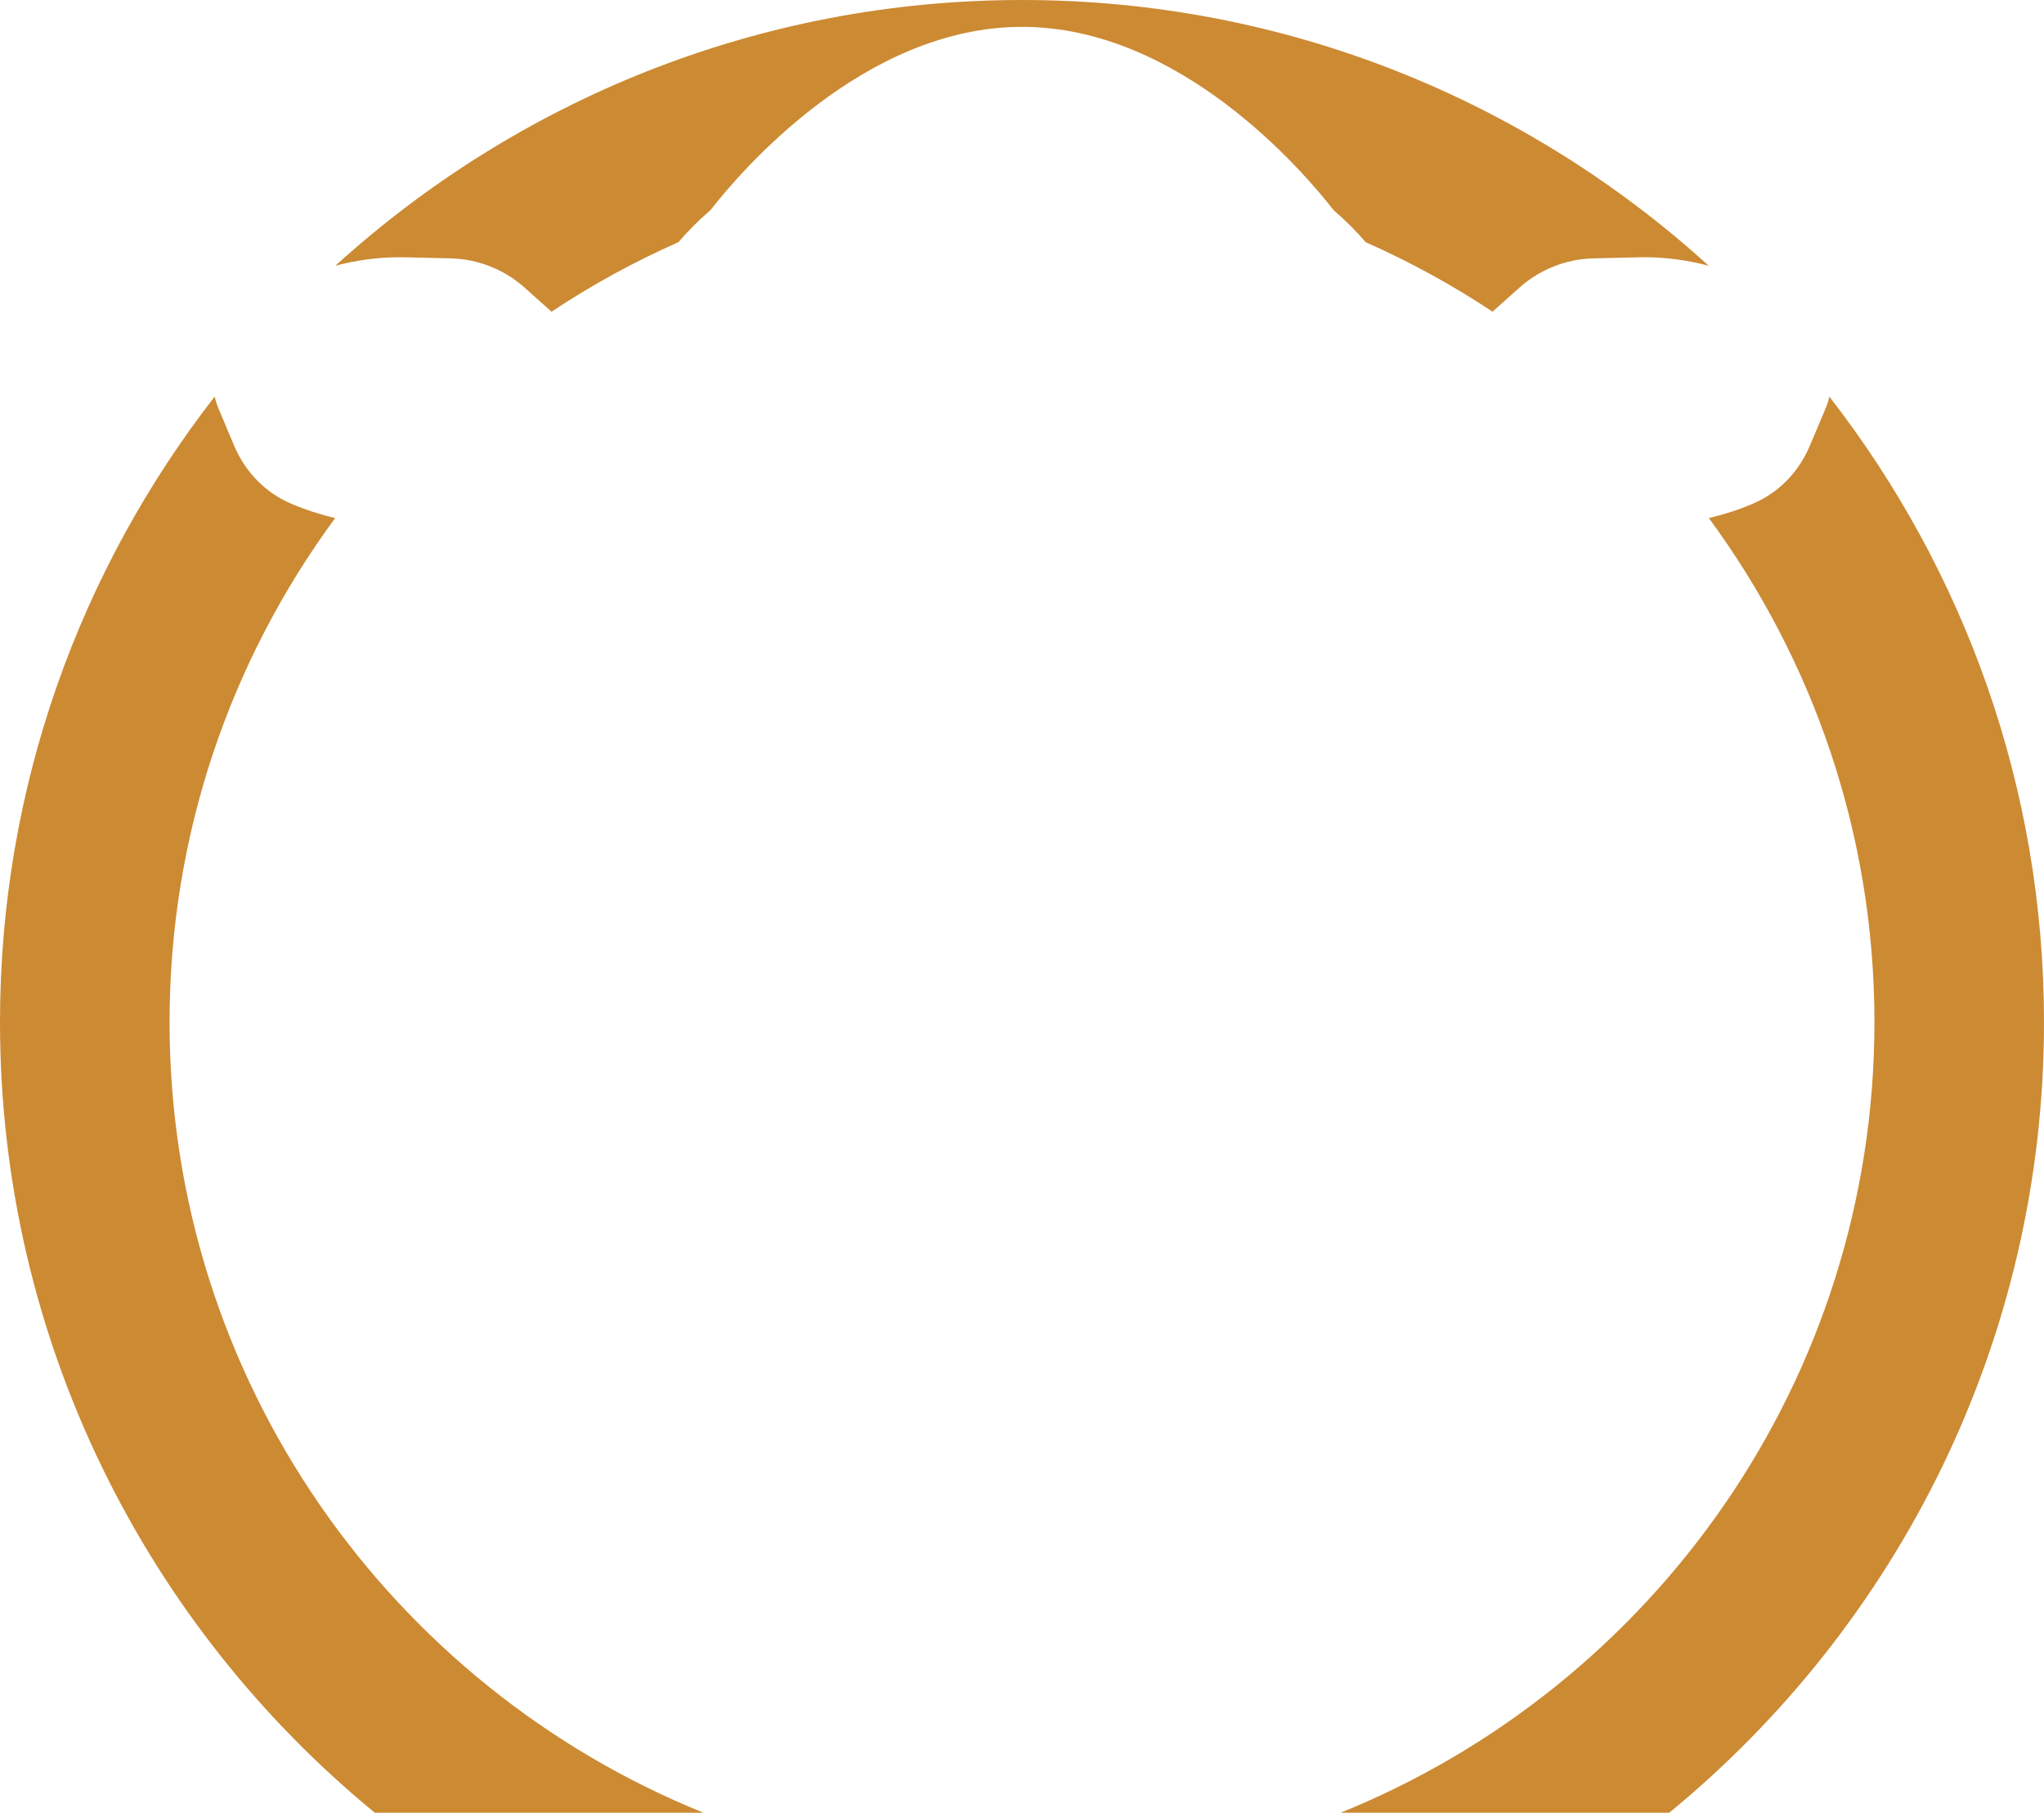 <svg version="1.1" id="图层_1" x="0px" y="0px" width="262.285px" height="232.557px" viewBox="0 0 262.285 232.557" enable-background="new 0 0 262.285 232.557" xml:space="preserve" xmlns="http://www.w3.org/2000/svg" xmlns:xlink="http://www.w3.org/1999/xlink" xmlns:xml="http://www.w3.org/XML/1998/namespace">
  <path id="XMLID_1_" fill="#CC8A33" d="M43.033,34.096C66.332,12.922,97.26,0,131.146,0c33.889,0,64.816,12.922,88.115,34.096
	c-2.68-0.716-5.457-1.093-8.256-1.093l-0.736,0.009l-5.787,0.133c-3.516,0.082-6.896,1.419-9.514,3.762l-3.447,3.082
	c-5.139-3.415-10.584-6.396-16.279-8.917c-1.162-1.357-2.508-2.729-4.111-4.106c-3.791-4.867-19.643-23.521-39.984-23.521
	S94.951,22.098,91.162,26.965c-1.604,1.378-2.949,2.749-4.111,4.107c-5.697,2.521-11.143,5.501-16.281,8.917l-3.443-3.08
	c-2.621-2.346-6-3.683-9.52-3.765l-5.785-0.133l-0.734-0.009C48.488,33.003,45.713,33.38,43.033,34.096z M21.758,131.131
	c0-24.174,7.9-46.526,21.244-64.661c-1.902-0.475-3.781-1.049-5.623-1.842c-3.287-1.385-5.879-4.038-7.324-7.423l-2-4.752
	c-0.217-0.516-0.377-1.029-0.516-1.564C10.295,73.082,0,100.919,0,131.131c0,40.823,18.75,77.351,48.092,101.426H90.26
	C50.148,216.341,21.758,177.002,21.758,131.131z M234.746,50.889c-0.119,0.535-0.297,1.07-0.516,1.584l-2,4.732
	c-1.445,3.404-4.037,6.038-7.324,7.423c-1.822,0.793-3.703,1.367-5.623,1.842c13.344,18.135,21.244,40.487,21.244,64.661
	c0,45.871-28.391,85.21-68.502,101.426h42.172c29.34-24.075,48.088-60.603,48.088-101.426
	C262.285,100.919,251.99,73.082,234.746,50.889z" class="color c1"/>
</svg>